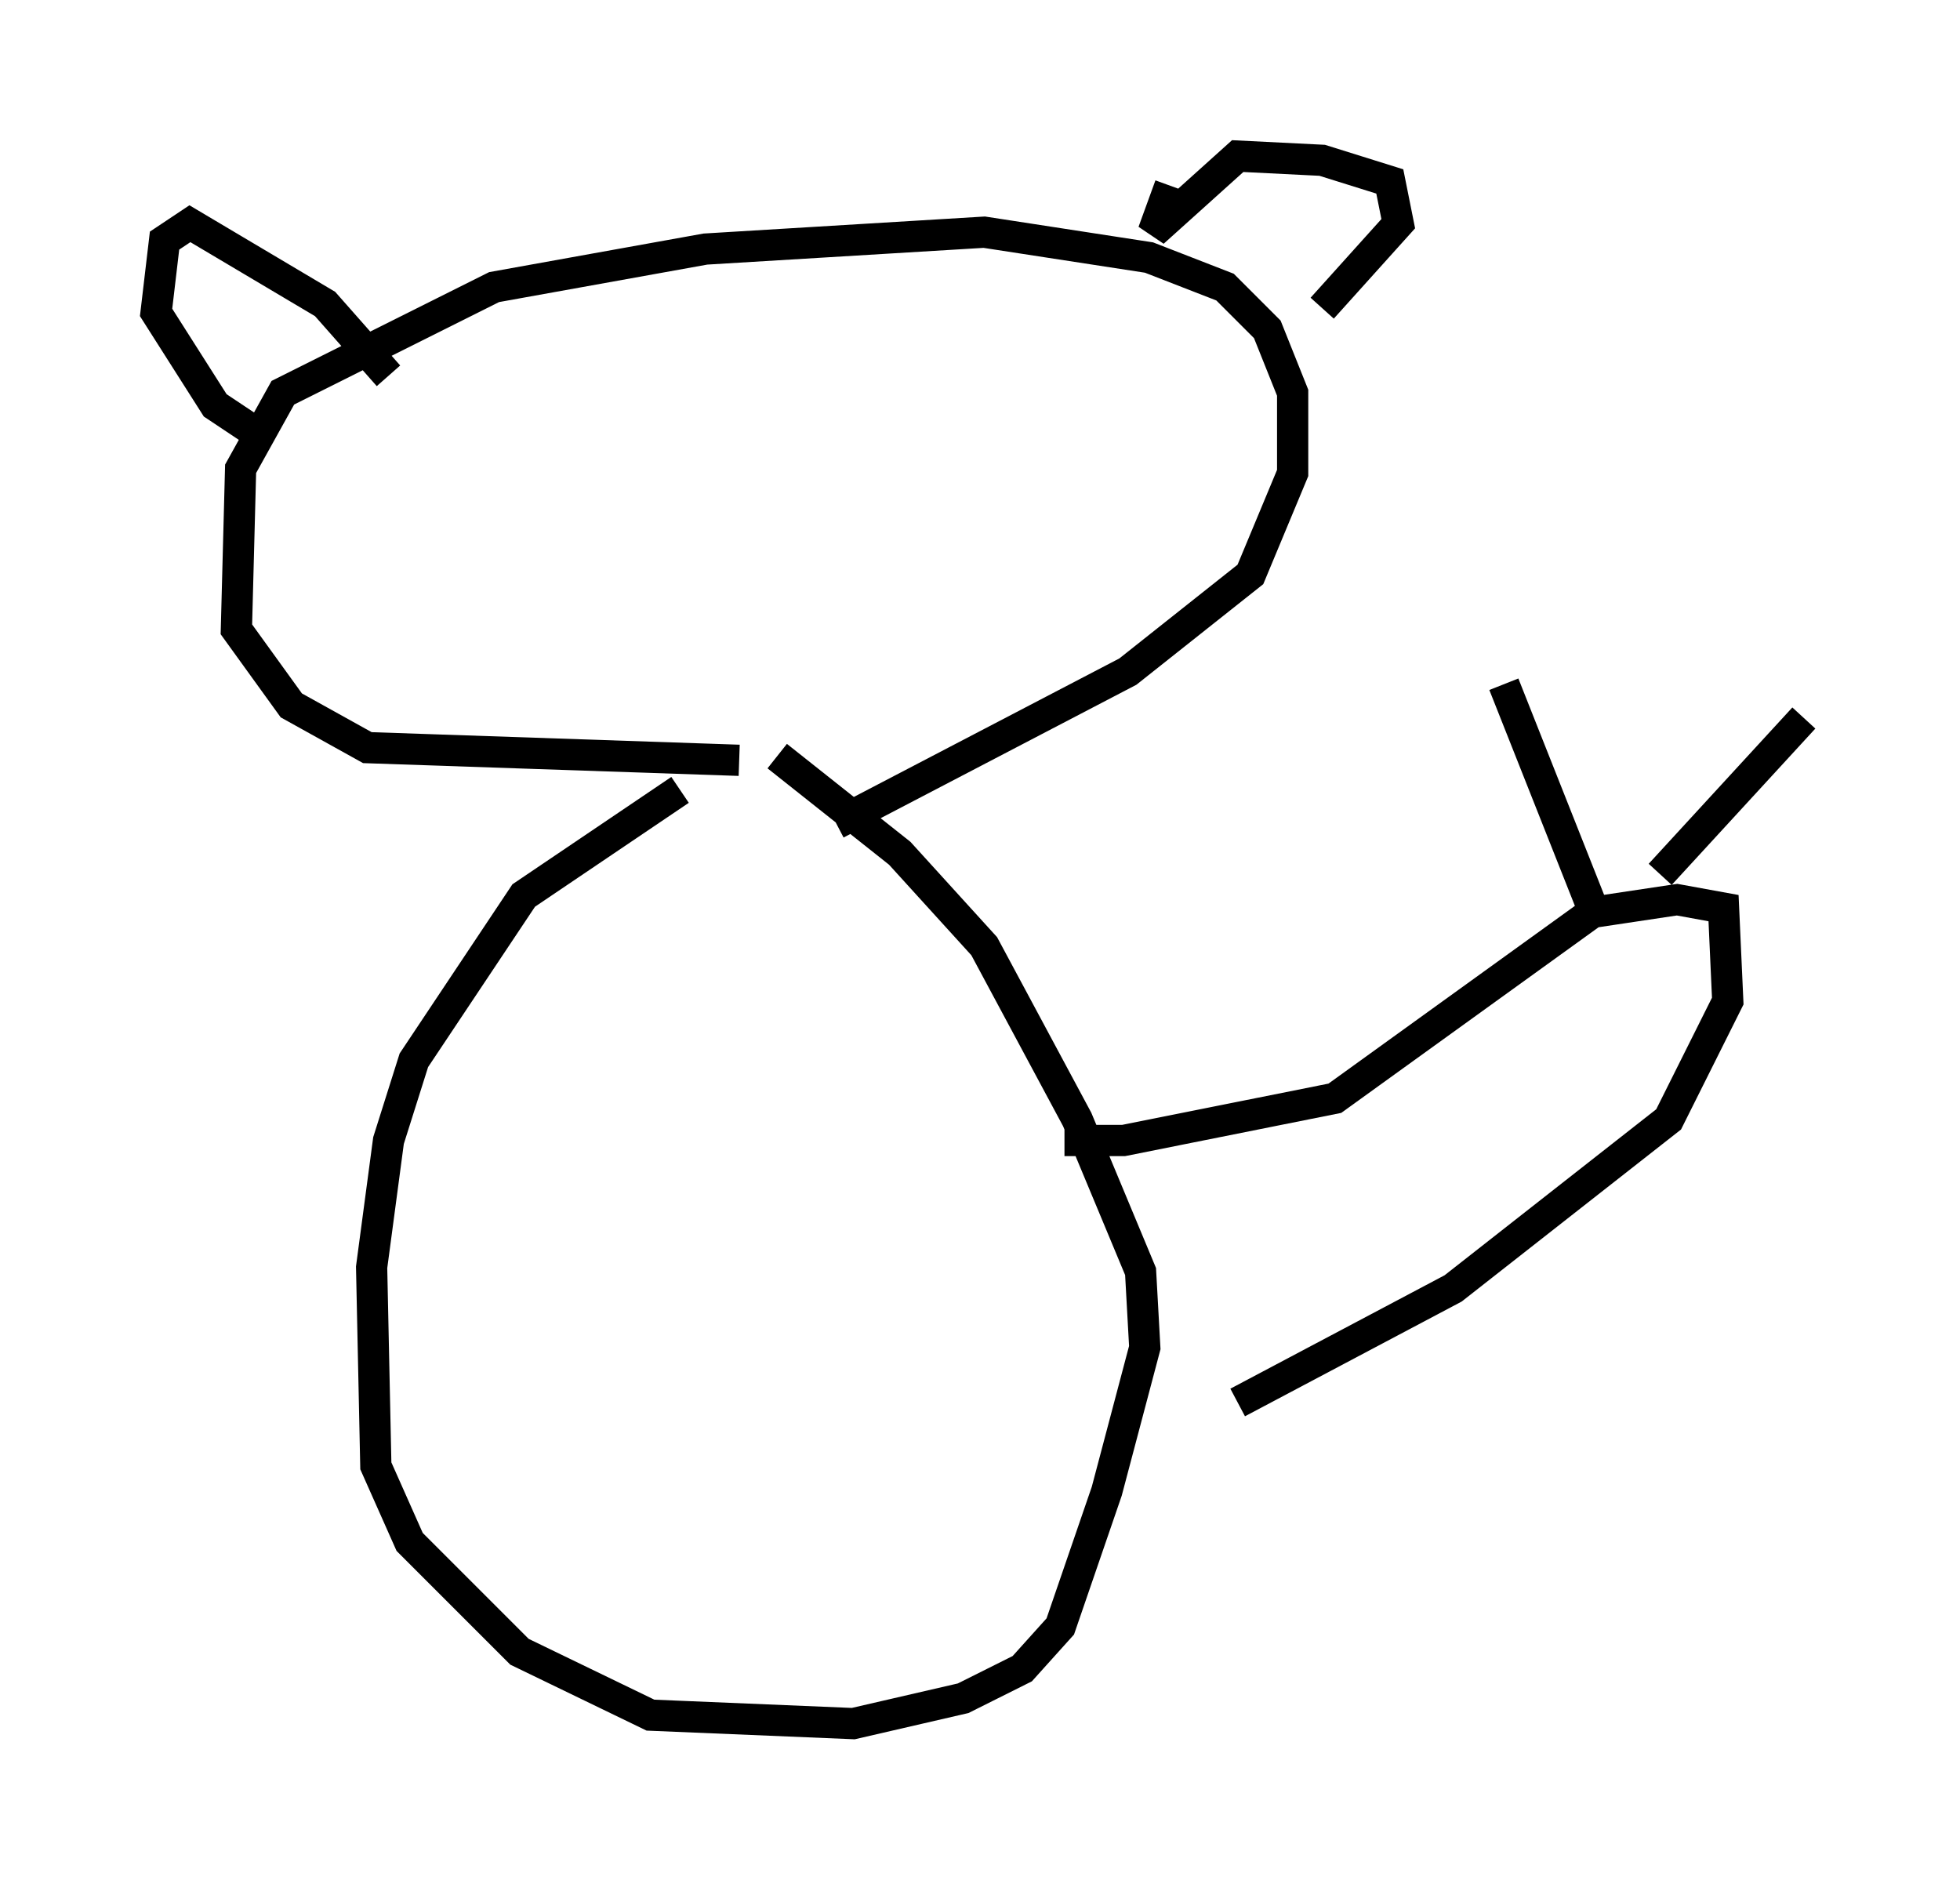 <?xml version="1.0" encoding="utf-8" ?>
<svg baseProfile="full" height="60.202" version="1.1" width="62.773" xmlns="http://www.w3.org/2000/svg" xmlns:ev="http://www.w3.org/2001/xml-events" xmlns:xlink="http://www.w3.org/1999/xlink"><defs /><rect fill="white" height="60.202" width="62.773" x="0" y="0" /><path d="M24.486, 24.486 m-2.706, 0.812 l-5.007, 3.383 -3.518, 5.277 l-0.812, 2.571 -0.541, 4.059 l0.135, 6.36 1.083, 2.436 l3.518, 3.518 4.195, 2.03 l6.495, 0.271 3.518, -0.812 l1.894, -0.947 1.218, -1.353 l1.488, -4.33 1.218, -4.601 l-0.135, -2.436 -2.03, -4.871 l-2.977, -5.548 -2.706, -2.977 l-3.924, -3.112 m-1.218, 0.135 l-11.908, -0.406 -2.436, -1.353 l-1.759, -2.436 0.135, -5.142 l1.353, -2.436 6.766, -3.383 l6.766, -1.218 8.931, -0.541 l5.277, 0.812 2.436, 0.947 l1.353, 1.353 0.812, 2.03 l0.0, 2.571 -1.353, 3.248 l-3.924, 3.112 -9.337, 4.871 m-14.344, -14.344 l-2.03, -2.3 -4.33, -2.571 l-0.812, 0.541 -0.271, 2.3 l1.894, 2.977 1.218, 0.812 m29.364, -7.848 l-0.541, 1.488 2.706, -2.436 l2.706, 0.135 2.165, 0.677 l0.271, 1.353 -2.436, 2.706 m-8.254, 26.657 l1.894, 0.0 6.766, -1.353 l8.254, -5.954 2.706, -0.406 l1.488, 0.271 0.135, 2.977 l-1.894, 3.789 -6.901, 5.413 l-6.901, 3.654 m11.367, -15.832 l-2.842, -7.172 m5.007, 6.089 l4.601, -5.007 " fill="none" stroke="black" stroke-width="1" /></svg>